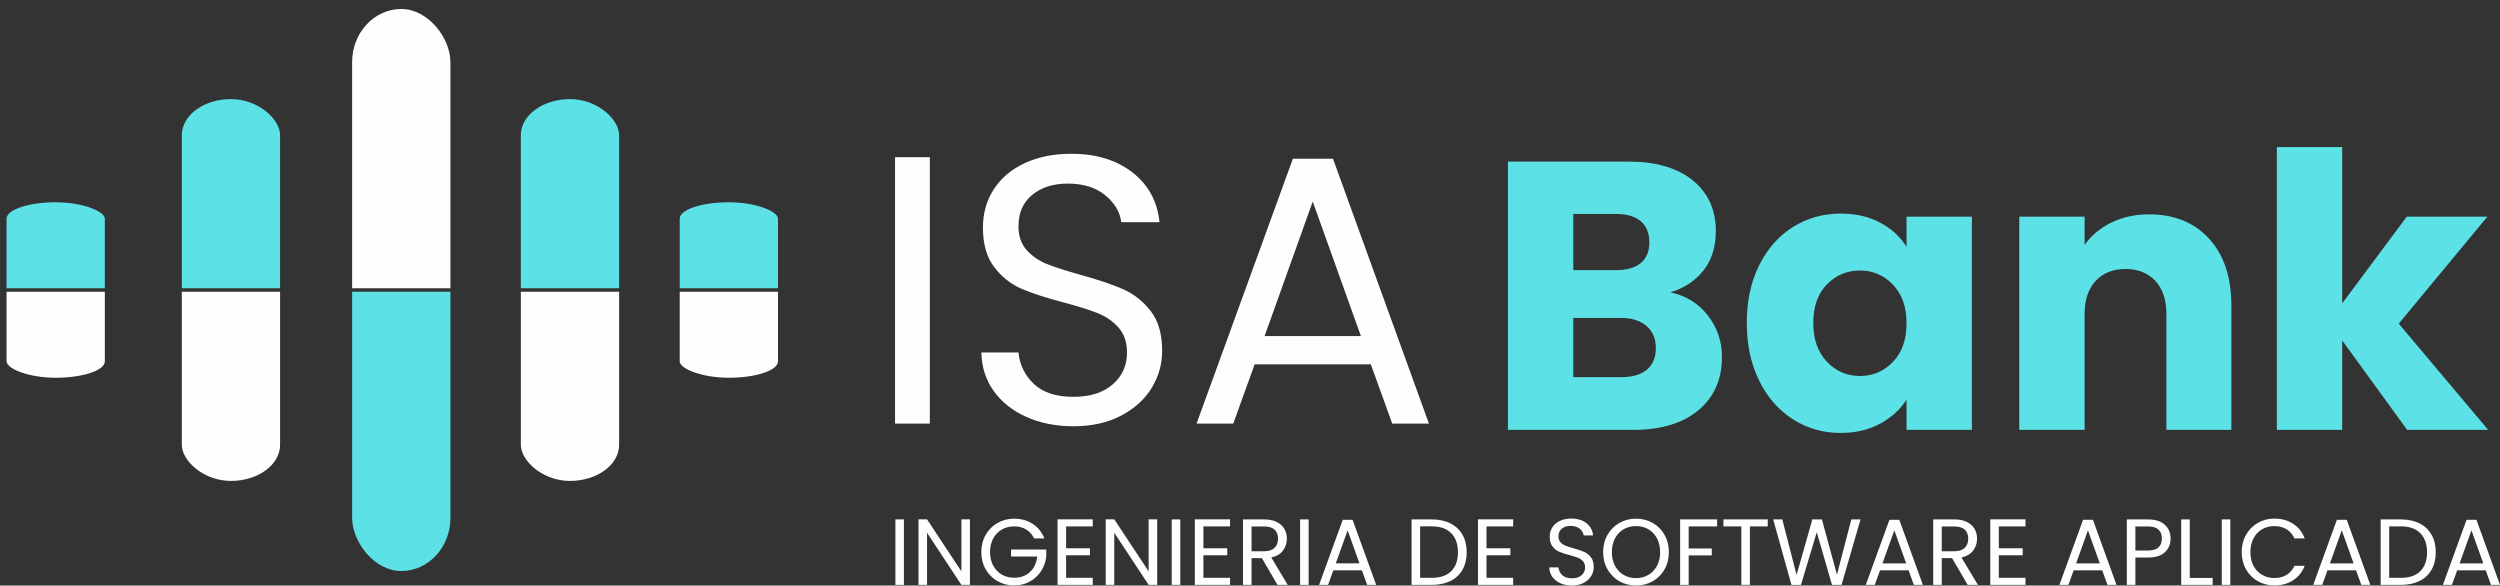 <?xml version="1.0" encoding="UTF-8"?>
<!DOCTYPE svg PUBLIC "-//W3C//DTD SVG 1.1//EN" "http://www.w3.org/Graphics/SVG/1.1/DTD/svg11.dtd">
<!-- Creator: CorelDRAW 2020 (64-Bit) -->
<svg xmlns="http://www.w3.org/2000/svg" xml:space="preserve" width="1012.16mm" height="237.058mm" version="1.1" style="shape-rendering:geometricPrecision; text-rendering:geometricPrecision; image-rendering:optimizeQuality; fill-rule:evenodd; clip-rule:evenodd"
viewBox="0 0 256931.95 60176.33"
 xmlns:xlink="http://www.w3.org/1999/xlink"
 xmlns:xodm="http://www.corel.com/coreldraw/odm/2003">
 <rect x="0" y="0" width="256931.95" height="60176.33" fill="#333333" stroke="none"/>
 <defs>
  <style type="text/css">
   <![CDATA[
    .fil2 {fill:none}
    .fil3 {fill:#FEFEFE}
    .fil1 {fill:#FEFEFE}
    .fil0 {fill:#5CE1E6}
    .fil6 {fill:#FEFEFE;fill-rule:nonzero}
    .fil4 {fill:#FEFEFE;fill-rule:nonzero}
    .fil5 {fill:#5CE1E6;fill-rule:nonzero}
   ]]>
  </style>
    <clipPath id="id0">
     <path d="M79955.84 29985.87l-79954.9 0 0 29625.35 79954.9 0 0 -29625.35z"/>
    </clipPath>
    <clipPath id="id1">
     <path d="M79954.87 29625.33l-79954.87 0 0 -29625.33 79954.87 0 0 29625.33z"/>
    </clipPath>
 </defs>
 <g id="Capa_x0020_1">
  <g id="_2597342344992">
   <g>
   </g>
   <g style="clip-path:url(#id0)">
    <g id="_2597342347488">
     <rect class="fil0" x="36190.91" y="1622.91" width="10099.56" height="57062.58" rx="5049.78" ry="5451.84"/>
     <rect class="fil1" x="18684.98" y="10544.82" width="10099.56" height="38882.09" rx="5049.78" ry="3714.85"/>
     <rect class="fil1" x="53528.63" y="10544.82" width="10099.56" height="38882.09" rx="5049.78" ry="3714.85"/>
     <rect class="fil1" x="69856.27" y="21149.34" width="10099.56" height="17673.06" rx="5049.78" ry="1688.51"/>
     <rect class="fil1" x="674.22" y="21149.34" width="10099.56" height="17673.06" rx="5049.78" ry="1688.51"/>
    </g>
   </g>
   <polygon class="fil2" points="79955.84,29985.87 0.94,29985.87 0.94,59611.22 79955.84,59611.22 "/>
   <g>
   </g>
   <g style="clip-path:url(#id1)">
    <g>
     <rect class="fil3" x="36189.96" y="925.71" width="10099.56" height="57062.58" rx="5049.78" ry="5451.84"/>
     <rect class="fil0" x="18684.02" y="10184.29" width="10099.56" height="38882.09" rx="5049.78" ry="3714.85"/>
     <rect class="fil0" x="53527.68" y="10184.29" width="10099.56" height="38882.09" rx="5049.78" ry="3714.85"/>
     <rect class="fil0" x="69855.32" y="20788.8" width="10099.56" height="17673.06" rx="5049.78" ry="1688.51"/>
     <rect class="fil0" x="673.27" y="20788.8" width="10099.56" height="17673.06" rx="5049.78" ry="1688.51"/>
    </g>
   </g>
   <polygon class="fil2" points="79954.87,29625.33 -0,29625.33 -0,0 79954.87,0 "/>
  </g>
  <path class="fil4" d="M95559.8 16157.12l0 27375.47 -3574.13 0 0 -27375.47 3574.13 0zm14767.82 27650.43c-1806.72,0 -3423.6,-320.79 -4850.64,-962.3 -1427,-641.49 -2546.38,-1531.78 -3358.08,-2670.74 -811.72,-1139.06 -1230.67,-2454.77 -1256.82,-3947.28l3809.8 0c130.86,1283.01 661.12,2363.08 1590.65,3240.27 929.56,877.19 2284.59,1315.79 4065.09,1315.79 1701.94,0 3043.87,-425.5 4025.77,-1276.54 981.9,-850.97 1472.84,-1944.13 1472.84,-3279.51 0,-1047.34 -287.99,-1898.34 -864.07,-2552.98 -576,-654.57 -1296.11,-1152.08 -2160.2,-1492.44 -864.07,-340.43 -2029.25,-707.01 -3495.56,-1099.71 -1806.65,-471.37 -3253.34,-942.66 -4339.98,-1413.95 -1086.66,-471.37 -2016.15,-1211.05 -2788.63,-2219.1 -772.4,-1008.12 -1158.63,-2363.15 -1158.63,-4065.09 0,-1492.51 379.68,-2814.77 1138.98,-3966.93 759.35,-1152.08 1826.37,-2042.29 3201,-2670.74 1374.7,-628.42 2952.25,-942.63 4732.78,-942.63 2566.08,0 4667.29,641.52 6303.83,1924.53 1636.49,1283.01 2559.48,2984.95 2768.98,5105.91l-3927.61 0c-130.93,-1047.37 -680.79,-1970.35 -1649.59,-2768.98 -968.85,-798.6 -2251.87,-1197.95 -3849.09,-1197.95 -1492.51,0 -2710.06,386.23 -3652.64,1158.63 -942.63,772.48 -1413.92,1852.54 -1413.92,3240.32 0,995.03 281.44,1806.67 844.42,2435.09 562.95,628.45 1256.79,1106.29 2081.61,1433.6 824.82,327.26 1983.45,700.39 3475.91,1119.38 1806.72,497.44 3259.92,988.4 4359.7,1472.87 1099.71,484.39 2042.29,1230.65 2827.79,2238.69 785.58,1008.1 1178.3,2376.25 1178.3,4104.33 0,1335.43 -353.48,2592.22 -1060.42,3770.53 -706.99,1178.3 -1754.36,2133.98 -3142.08,2867.14 -1387.8,733.13 -3024.27,1099.79 -4909.51,1099.79zm30556.79 -6362.78l-11939.93 0 -2199.45 6087.81 -3770.53 0 9897.58 -27218.31 4123.98 0 9858.26 27218.31 -3770.48 0 -2199.45 -6087.81zm-1021.2 -2906.44l-4948.75 -13825.19 -4948.83 13825.19 9897.58 0z"/>
  <path class="fil5" d="M171667.59 30041.28c1597.22,340.43 2880.24,1132.48 3849.02,2376.18 968.8,1243.77 1453.27,2664.24 1453.27,4261.47 0,2304.24 -805.17,4130.56 -2415.5,5479.04 -1610.35,1348.48 -3855.59,2022.7 -6735.88,2022.7l-12843.29 0 0 -27571.77 12411.24 0c2801.72,0 4994.62,641.47 6578.75,1924.48 1584.18,1283.01 2376.23,3024.27 2376.23,5223.72 0,1623.45 -425.47,2971.9 -1276.44,4045.42 -851.04,1073.59 -1983.48,1819.82 -3397.4,2238.77zm-9976.15 -2278.01l4398.95 0c1099.74,0 1944.16,-242.19 2533.26,-726.61 589.18,-484.39 883.74,-1197.95 883.74,-2140.53 0,-942.63 -294.56,-1662.69 -883.74,-2160.18 -589.1,-497.51 -1433.52,-746.26 -2533.26,-746.26l-4398.95 0 0 5773.58zm4948.83 10997.3c1125.86,0 1996.5,-255.32 2611.82,-765.85 615.32,-510.61 922.98,-1250.32 922.98,-2219.1 0,-968.8 -320.76,-1728.16 -962.25,-2278.01 -641.52,-549.88 -1525.21,-824.82 -2651.14,-824.82l-4870.24 0 0 6087.79 4948.83 0zm12882.51 -5577.2c0,-2251.79 425.5,-4228.69 1276.46,-5930.71 850.97,-1701.94 2009.67,-3011.17 3475.96,-3927.61 1466.29,-916.43 3102.79,-1374.63 4909.51,-1374.63 1544.86,0 2899.89,314.24 4065.09,942.58 1165.18,628.45 2061.97,1453.27 2690.39,2474.41l0 -3102.76 6716.23 0 0 21916 -6716.23 0 0 -3102.84c-654.59,1021.22 -1564.53,1845.99 -2729.71,2474.41 -1165.2,628.42 -2520.23,942.66 -4065.01,942.66 -1780.53,0 -3403.97,-464.82 -4870.26,-1394.3 -1466.29,-929.53 -2625,-2251.87 -3475.96,-3966.9 -850.97,-1715.06 -1276.46,-3698.51 -1276.46,-5950.33zm16417.42 39.27c0,-1675.74 -464.74,-2998.07 -1394.27,-3966.85 -929.56,-968.8 -2062.04,-1453.27 -3397.4,-1453.27 -1335.38,0 -2467.87,477.92 -3397.4,1433.6 -929.56,955.76 -1394.27,2271.46 -1394.27,3947.25 0,1675.82 464.72,3004.62 1394.27,3986.52 929.53,981.9 2062.02,1472.84 3397.4,1472.84 1335.36,0 2467.84,-484.39 3397.4,-1453.19 929.53,-968.78 1394.27,-2291.11 1394.27,-3966.9zm24940.3 -11193.7c2566.03,0 4614.95,831.37 6146.7,2494.06 1531.76,1662.69 2297.66,3947.25 2297.66,6853.64l0 12804.02 -6676.96 0 0 -11900.61c0,-1466.37 -379.63,-2605.35 -1138.98,-3417.07 -759.35,-811.72 -1780.5,-1217.55 -3063.52,-1217.55 -1283.01,0 -2304.24,405.82 -3063.52,1217.55 -759.38,811.72 -1139.06,1950.71 -1139.06,3417.07l0 11900.61 -6716.21 0 0 -21916 6716.21 0 0 2906.38c680.79,-968.8 1597.22,-1734.71 2749.3,-2297.61 1152.16,-562.98 2448.27,-844.49 3888.36,-844.49zm26511.3 22151.72l-6676.91 -9190.57 0 9190.57 -6716.21 0 0 -29064.28 6716.21 0 0 16063.93 6637.67 -8915.66 8287.24 0 -9112.01 10997.3 9190.57 10918.7 -8326.56 0z"/>
  <path class="fil6" d="M92899.5 53382.25l0 6726.54 -878.26 0 0 -6726.54 878.26 0zm6784.44 6726.54l-878.21 0 -3532.14 -5356.13 0 5356.13 -878.28 0 0 -6736.13 878.28 0 3532.14 5346.43 0 -5346.43 878.21 0 0 6736.13zm6591.39 -4777.1c-186.58,-392.42 -456.77,-696.45 -810.63,-911.99 -353.91,-215.49 -765.65,-323.25 -1235.29,-323.25 -469.72,0 -892.7,107.76 -1269.08,323.25 -376.38,215.54 -672.34,524.34 -887.88,926.49 -215.54,402.14 -323.32,866.93 -323.32,1394.53 0,527.54 107.78,990.81 323.32,1389.71 215.54,398.89 511.5,706.12 887.88,921.66 376.38,215.46 799.36,323.25 1269.08,323.25 656.22,0 1196.68,-196.22 1621.26,-588.67 424.66,-392.47 672.34,-923.26 743.13,-1592.4l-2682.87 0 0 -714.12 3618.98 0 0 675.56c-51.48,553.31 -225.16,1059.96 -521.12,1519.93 -295.96,460.05 -685.23,823.55 -1167.72,1090.57 -482.56,267 -1019.75,400.47 -1611.67,400.47 -624.11,0 -1193.51,-146.37 -1708.18,-439.08 -514.67,-292.74 -921.66,-699.7 -1220.8,-1220.8 -299.21,-521.17 -448.77,-1109.84 -448.77,-1766.08 0,-656.22 149.57,-1246.56 448.77,-1770.91 299.13,-524.34 706.12,-932.91 1220.8,-1225.62 514.67,-292.79 1084.07,-439.1 1708.18,-439.1 714.12,0 1346.25,176.93 1896.36,530.77 550.06,353.86 950.55,852.52 1201.53,1495.84l-1051.96 0zm3290.91 -1235.24l0 2248.57 2451.24 0 0 723.79 -2451.24 0 0 2316.19 2740.78 0 0 723.79 -3619.06 0 0 -6736.13 3619.06 0 0 723.79 -2740.78 0zm9361.13 6012.34l-878.21 0 -3532.14 -5356.13 0 5356.13 -878.26 0 0 -6736.13 878.26 0 3532.14 5346.43 0 -5346.43 878.21 0 0 6736.13zm2374.07 -6726.54l0 6726.54 -878.26 0 0 -6726.54 878.26 0zm2374.09 714.2l0 2248.57 2451.24 0 0 723.79 -2451.24 0 0 2316.19 2740.78 0 0 723.79 -3619.03 0 0 -6736.13 3619.03 0 0 723.79 -2740.78 0zm7614.34 6012.34l-1602 -2750.45 -1061.56 0 0 2750.45 -878.26 0 0 -6726.54 2171.45 0c508.25,0 937.68,86.92 1288.34,260.6 350.61,173.73 612.78,408.54 786.54,704.5 173.68,295.96 260.57,633.73 260.57,1013.33 0,463.22 -133.52,871.78 -400.54,1225.64 -267,353.84 -667.49,588.67 -1201.5,704.45l1688.89 2818.02 -1051.94 0zm-2663.56 -3454.92l1293.19 0c476.06,0 833.15,-117.43 1071.23,-352.26 237.98,-234.88 357.03,-548.51 357.03,-940.93 0,-398.89 -117.38,-707.75 -352.26,-926.49 -234.83,-218.71 -593.52,-328.15 -1076,-328.15l-1293.19 0 0 2547.83zm5867.6 -3271.62l0 6726.54 -878.26 0 0 -6726.54 878.26 0zm5471.9 5230.65l-2933.8 0 -540.39 1495.89 -926.49 0 2431.97 -6687.93 1013.33 0 2422.3 6687.93 -926.49 0 -540.44 -1495.89zm-250.9 -714.12l-1215.97 -3397.02 -1216 3397.02 2431.97 0zm7450.33 -4516.53c733.46,0 1368.76,136.72 1906.03,410.16 537.19,273.42 948.95,664.32 1235.24,1172.57 286.34,508.25 429.48,1106.59 429.48,1795.02 0,688.41 -143.14,1285.17 -429.48,1790.17 -286.29,505.08 -698.05,891.13 -1235.24,1158.12 -537.27,267.02 -1172.57,400.49 -1906.03,400.49l-2094.23 0 0 -6726.54 2094.23 0zm0 6002.75c868.51,0 1531.25,-229.98 1988.02,-690.03 456.8,-460.02 685.18,-1104.99 685.18,-1934.97 0,-836.42 -229.98,-1489.39 -690,-1959.11 -460.05,-469.64 -1121.11,-704.45 -1983.2,-704.45l-1215.97 0 0 5288.55 1215.97 0zm5607.08 -5288.55l0 2248.57 2451.26 0 0 723.79 -2451.26 0 0 2316.19 2740.78 0 0 723.79 -3619.03 0 0 -6736.13 3619.03 0 0 723.79 -2740.78 0zm8782.08 6079.89c-443.95,0 -841.25,-78.82 -1191.86,-236.46 -350.66,-157.59 -625.68,-376.38 -825.13,-656.24 -199.45,-279.87 -302.41,-603.16 -308.83,-969.87l936.11 0c32.19,315.23 162.41,580.65 390.8,796.19 228.46,215.54 561.38,323.25 998.91,323.25 418.16,0 747.91,-104.51 989.14,-313.63 241.31,-209.07 361.93,-477.66 361.93,-805.81 0,-257.35 -70.75,-466.47 -212.29,-627.28 -141.54,-160.84 -318.48,-283.11 -530.77,-366.78 -212.37,-83.59 -498.66,-173.68 -858.94,-270.19 -443.93,-115.78 -799.44,-231.63 -1066.38,-347.41 -267.02,-115.78 -495.41,-297.56 -685.26,-545.29 -189.78,-247.68 -284.69,-580.65 -284.69,-998.81 0,-366.71 93.34,-691.6 279.87,-974.72 186.6,-283.11 448.77,-501.83 786.59,-656.24 337.74,-154.39 725.39,-231.63 1162.89,-231.63 630.48,0 1146.8,157.66 1548.94,472.89 402.07,315.23 628.88,733.46 680.33,1254.56l-965.05 0c-32.19,-257.32 -167.31,-484.14 -405.37,-680.33 -238.01,-196.27 -553.31,-294.36 -945.78,-294.36 -366.68,0 -665.84,94.91 -897.47,284.69 -231.63,189.78 -347.41,455.2 -347.41,796.19 0,244.5 69.15,443.95 207.47,598.34 138.37,154.41 308.85,271.84 511.5,352.26 202.67,80.42 487.38,172.08 854.09,275.04 443.93,122.2 801.01,242.88 1071.2,361.91 270.19,118.98 501.83,302.38 694.85,550.06 193.02,247.73 289.54,583.9 289.54,1008.5 0,328.15 -86.84,636.95 -260.6,926.49 -173.68,289.51 -431.08,524.34 -772.02,704.45 -340.99,180.18 -743.13,270.24 -1206.33,270.24zm6581.72 0c-624.11,0 -1193.48,-146.37 -1708.18,-439.08 -514.67,-292.79 -921.64,-701.28 -1220.77,-1225.64 -299.21,-524.34 -448.77,-1114.66 -448.77,-1770.91 0,-656.22 149.57,-1246.56 448.77,-1770.91 299.13,-524.34 706.1,-932.91 1220.77,-1225.62 514.7,-292.79 1084.07,-439.1 1708.18,-439.1 630.48,0 1203.1,146.32 1717.8,439.1 514.72,292.71 920.04,699.68 1216,1220.8 295.96,521.17 443.95,1113.01 443.95,1775.73 0,662.67 -147.99,1254.58 -443.95,1775.68 -295.96,521.17 -701.28,928.09 -1216,1220.87 -514.7,292.71 -1087.32,439.08 -1717.8,439.08zm0 -762.4c469.64,0 892.65,-109.36 1269.08,-328.15 376.38,-218.71 672.34,-530.77 887.8,-936.11 215.57,-405.32 323.32,-874.96 323.32,-1408.97 0,-540.44 -107.76,-1011.73 -323.32,-1413.8 -215.46,-402.14 -509.82,-712.55 -883.03,-931.34 -373.13,-218.71 -797.79,-328.07 -1273.85,-328.07 -476.11,0 -900.72,109.36 -1273.9,328.07 -373.13,218.79 -667.49,529.19 -883.05,931.34 -215.54,402.07 -323.3,873.36 -323.3,1413.8 0,534.02 107.76,1003.66 323.3,1408.97 215.57,405.34 511.5,717.39 887.88,936.11 376.38,218.79 799.39,328.15 1269.08,328.15zm8338.13 -6031.69l0 714.2 -2924.13 0 0 2267.89 2374.02 0 0 714.15 -2374.02 0 0 3030.31 -878.26 0 0 -6726.54 3802.38 0zm5201.71 0l0 714.2 -1833.63 0 0 6012.34 -878.21 0 0 -6012.34 -1843.23 0 0 -714.2 4555.06 0zm9534.81 0l-1949.41 6726.54 -984.39 0 -1563.39 -5414 -1621.34 5414 -974.69 9.67 -1881.86 -6736.21 936.08 0 1466.95 5703.54 1621.26 -5703.54 984.39 0 1544.09 5684.25 1476.55 -5684.25 945.75 0zm4941.14 5230.65l-2933.83 0 -540.36 1495.89 -926.49 0 2431.97 -6687.93 1013.33 0 2422.3 6687.93 -926.49 0 -540.44 -1495.89zm-250.93 -714.12l-1215.95 -3397.02 -1216.02 3397.02 2431.97 0zm6321.22 2210.01l-1602 -2750.45 -1061.56 0 0 2750.45 -878.26 0 0 -6726.54 2171.45 0c508.25,0 937.68,86.92 1288.34,260.6 350.61,173.73 612.78,408.54 786.54,704.5 173.68,295.96 260.57,633.73 260.57,1013.33 0,463.22 -133.52,871.78 -400.54,1225.64 -267.02,353.84 -667.49,588.67 -1201.5,704.45l1688.89 2818.02 -1051.94 0zm-2663.56 -3454.92l1293.19 0c476.06,0 833.15,-117.43 1071.23,-352.26 237.98,-234.88 357.01,-548.51 357.01,-940.93 0,-398.89 -117.38,-707.75 -352.24,-926.49 -234.83,-218.71 -593.52,-328.15 -1076,-328.15l-1293.19 0 0 2547.83zm5867.6 -2557.42l0 2248.57 2451.26 0 0 723.79 -2451.26 0 0 2316.19 2740.8 0 0 723.79 -3619.06 0 0 -6736.13 3619.06 0 0 723.79 -2740.8 0zm10625.33 4516.45l-2933.83 0 -540.36 1495.89 -926.49 0 2431.97 -6687.93 1013.33 0 2422.3 6687.93 -926.49 0 -540.44 -1495.89zm-250.93 -714.12l-1215.95 -3397.02 -1216.02 3397.02 2431.97 0zm7276.65 -2547.78c0,559.73 -191.43,1024.6 -574.23,1394.55 -382.8,369.93 -966.7,554.88 -1751.56,554.88l-1293.19 0 0 2808.35 -878.26 0 0 -6726.54 2171.45 0c759.15,0 1336.58,183.35 1732.3,550.11 395.64,366.71 593.49,839.6 593.49,1418.64zm-2325.79 1225.64c488.91,0 849.24,-106.18 1080.83,-318.48 231.63,-212.32 347.41,-514.7 347.41,-907.17 0,-829.97 -476.06,-1244.96 -1428.24,-1244.96l-1293.19 0 0 2470.61 1293.19 0zm4294.54 2818.02l2354.75 0 0 714.12 -3233.01 0 0 -6726.54 878.26 0 0 6012.42zm4169.12 -6012.42l0 6726.54 -878.28 0 0 -6726.54 878.28 0zm1167.72 3358.46c0,-656.22 147.99,-1246.56 443.95,-1770.91 295.96,-524.34 699.68,-934.51 1211.12,-1230.47 511.5,-295.93 1079.3,-443.93 1703.33,-443.93 733.46,0 1373.61,176.93 1920.47,530.77 546.89,353.86 945.78,855.69 1196.76,1505.51l-1051.96 0c-186.58,-405.34 -455.2,-717.32 -805.86,-936.11 -350.61,-218.71 -770.42,-328.07 -1259.41,-328.07 -469.64,0 -891.05,109.36 -1264.23,328.07 -373.13,218.79 -665.86,529.19 -878.21,931.34 -212.32,402.07 -318.48,873.36 -318.48,1413.8 0,534.02 106.16,1002.08 318.48,1404.15 212.34,402.14 505.08,712.55 878.21,931.31 373.18,218.74 794.59,328.1 1264.23,328.1 488.98,0 908.79,-107.78 1259.41,-323.25 350.66,-215.54 619.28,-525.99 805.86,-931.34l1051.96 0c-250.98,643.4 -649.87,1140.38 -1196.76,1491.07 -546.86,350.59 -1187.01,525.92 -1920.47,525.92 -624.03,0 -1191.83,-146.37 -1703.33,-439.08 -511.45,-292.74 -915.17,-699.7 -1211.12,-1220.8 -295.96,-521.17 -443.95,-1109.84 -443.95,-1766.08zm11754.49 1872.19l-2933.8 0 -540.39 1495.89 -926.49 0 2432 -6687.93 1013.33 0 2422.3 6687.93 -926.49 0 -540.46 -1495.89zm-250.9 -714.12l-1215.95 -3397.02 -1216.02 3397.02 2431.97 0zm4873.62 -4516.53c733.46,0 1368.76,136.72 1906.03,410.16 537.21,273.42 948.95,664.32 1235.24,1172.57 286.36,508.25 429.51,1106.59 429.51,1795.02 0,688.41 -143.14,1285.17 -429.51,1790.17 -286.29,505.08 -698.03,891.13 -1235.24,1158.12 -537.27,267.02 -1172.57,400.49 -1906.03,400.49l-2094.23 0 0 -6726.54 2094.23 0zm0 6002.75c868.53,0 1531.25,-229.98 1988.05,-690.03 456.77,-460.02 685.18,-1104.99 685.18,-1934.97 0,-836.42 -229.98,-1489.39 -690.03,-1959.11 -460.02,-469.64 -1121.09,-704.45 -1983.2,-704.45l-1215.95 0 0 5288.55 1215.95 0zm8704.91 -772.1l-2933.8 0 -540.39 1495.89 -926.49 0 2431.97 -6687.93 1013.33 0 2422.3 6687.93 -926.49 0 -540.44 -1495.89zm-250.93 -714.12l-1215.95 -3397.02 -1216.02 3397.02 2431.97 0z"/>
 </g>
</svg>
